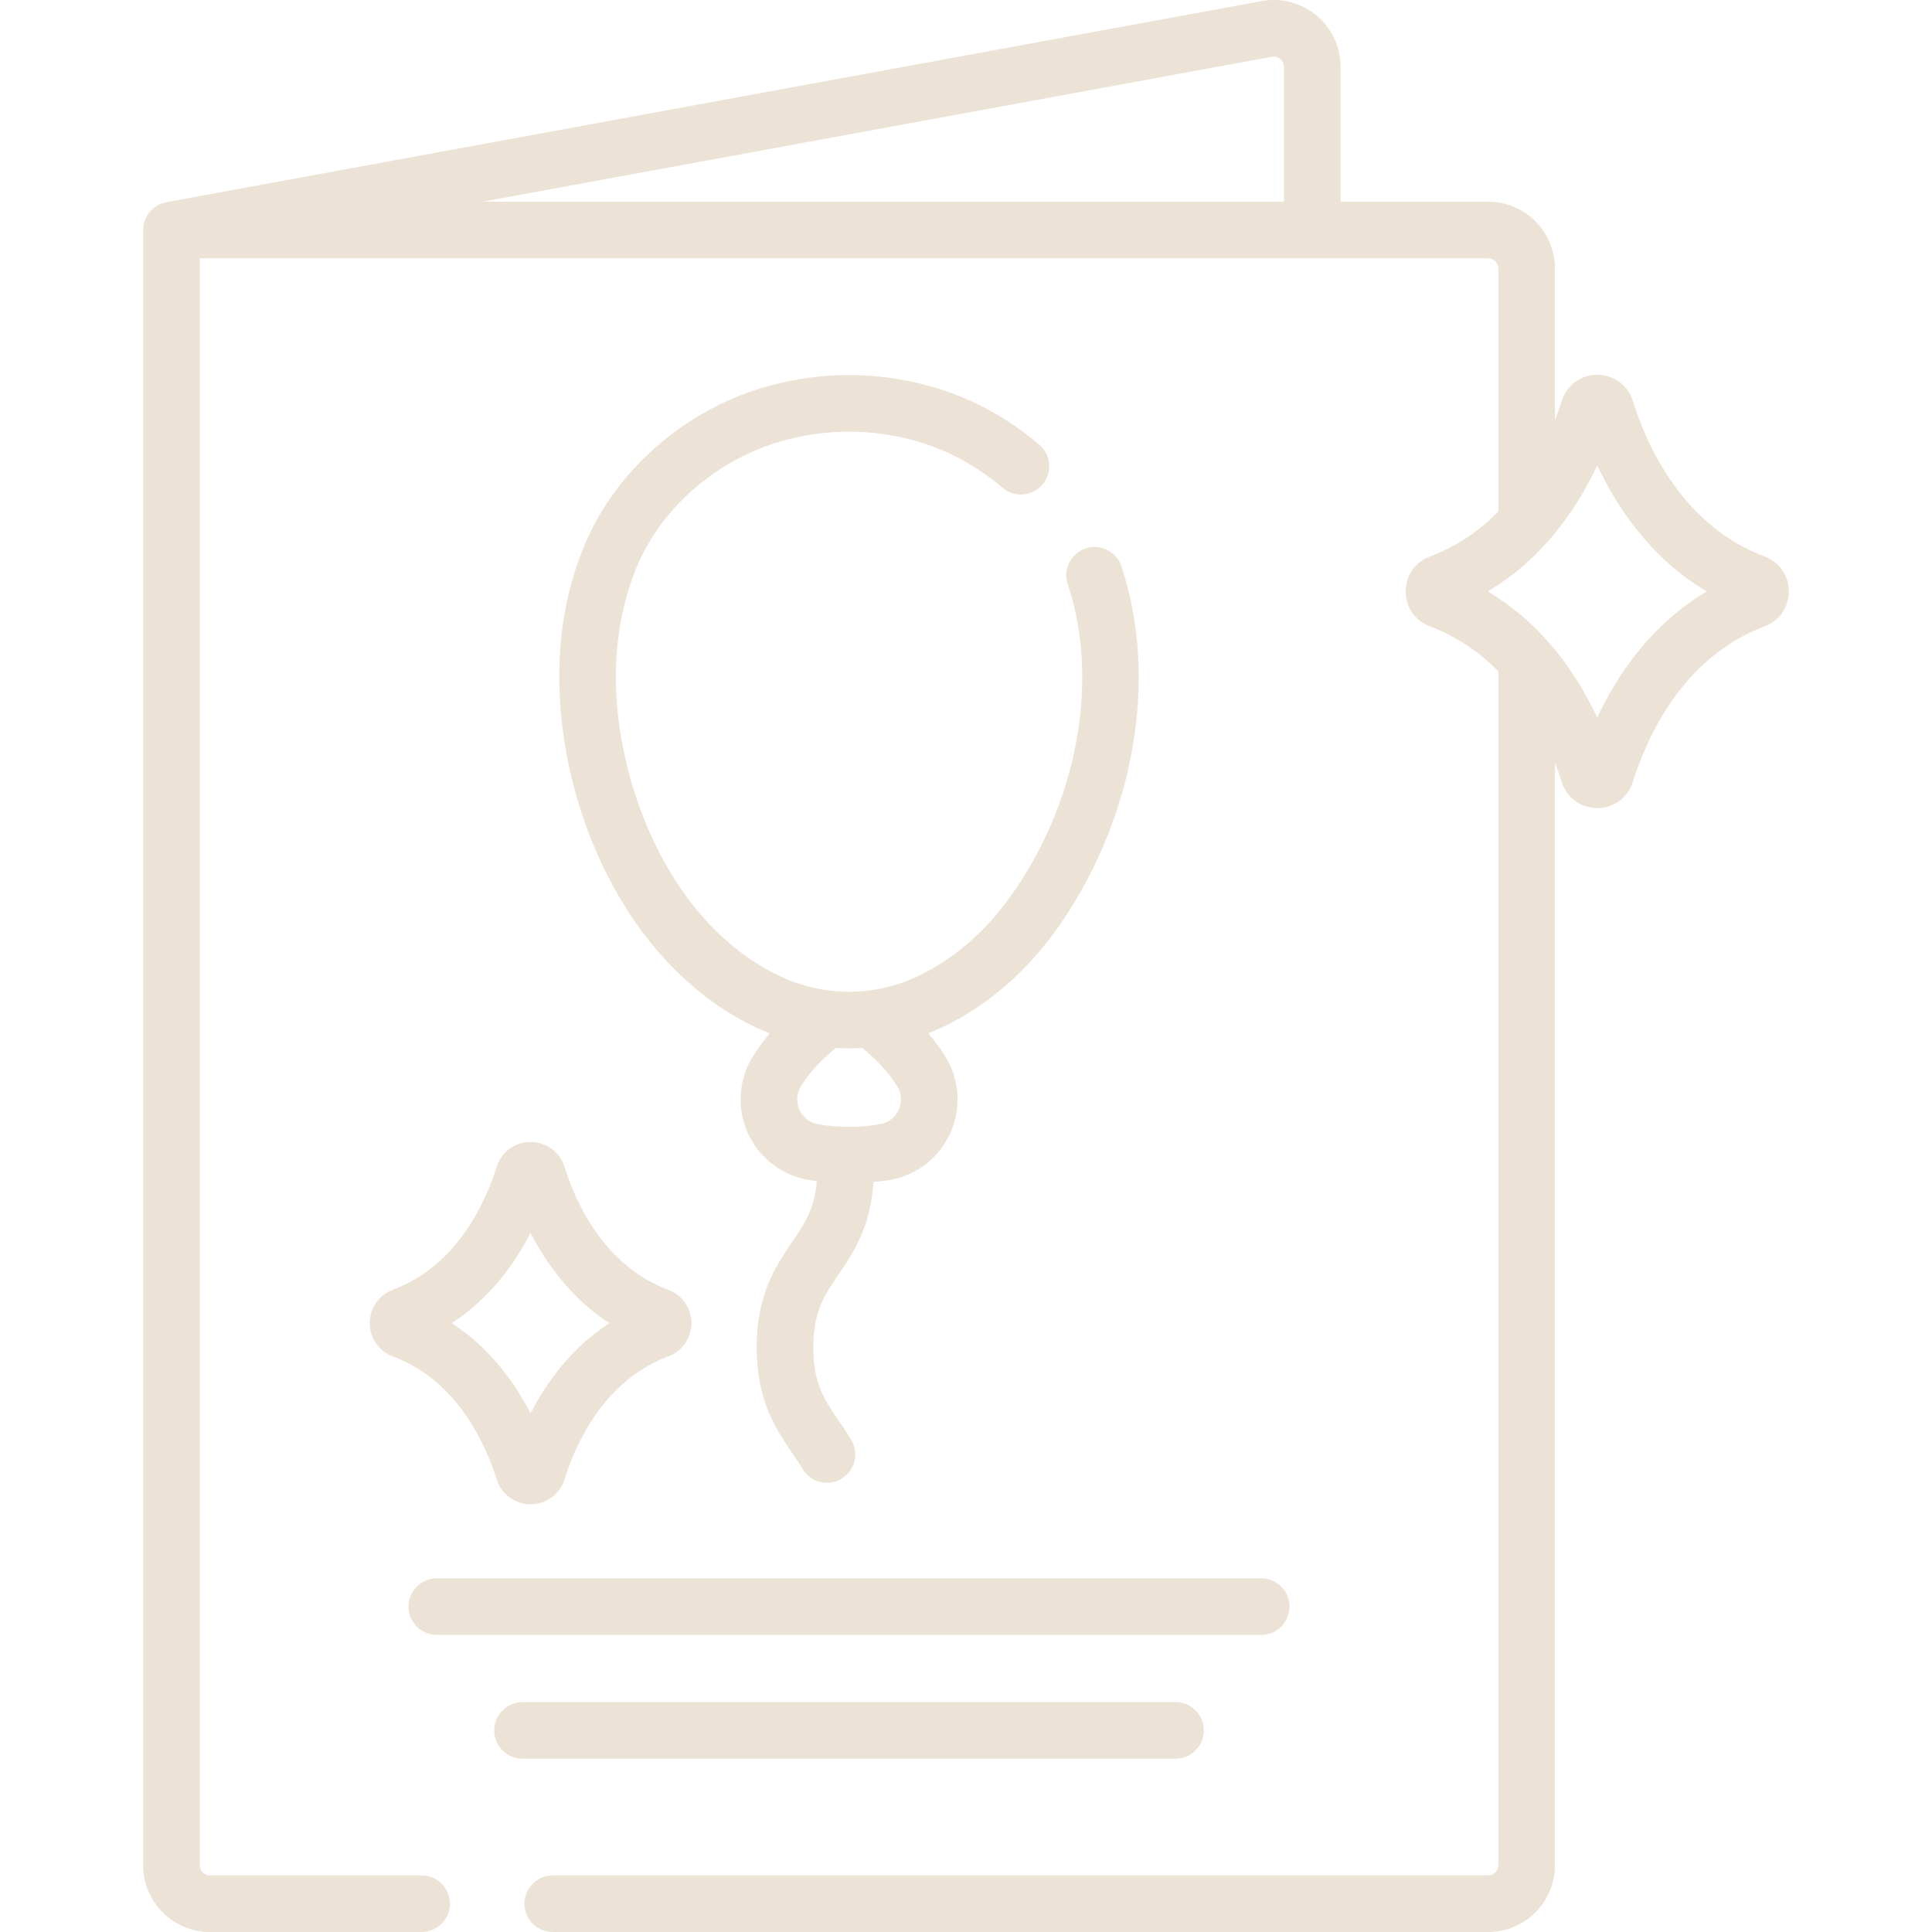 <svg width="49" height="49" viewBox="0 0 49 49" fill="none" xmlns="http://www.w3.org/2000/svg">
<path d="M11.079 41.465H31.987C32.384 41.465 32.705 41.144 32.705 40.748C32.705 40.351 32.384 40.03 31.987 40.03H11.079C10.683 40.03 10.361 40.351 10.361 40.748C10.361 41.144 10.683 41.465 11.079 41.465Z" fill="#ECE2D6"/>
<path d="M30.531 43.887C30.531 43.491 30.21 43.169 29.813 43.169H13.253C12.857 43.169 12.535 43.491 12.535 43.887C12.535 44.284 12.857 44.605 13.253 44.605H29.813C30.21 44.605 30.531 44.284 30.531 43.887Z" fill="#ECE2D6"/>
<path d="M19.923 11.16C20.991 10.877 22.073 10.877 23.141 11.16C23.966 11.379 24.757 11.797 25.426 12.37C25.727 12.628 26.18 12.592 26.438 12.291C26.696 11.99 26.661 11.537 26.359 11.279C25.527 10.567 24.541 10.046 23.509 9.773C22.197 9.425 20.867 9.425 19.555 9.772C17.434 10.334 15.616 11.901 14.81 13.86C14.359 14.957 14.15 16.165 14.188 17.453C14.238 19.148 14.709 20.908 15.514 22.408C16.424 24.106 17.702 25.373 19.208 26.074C19.312 26.122 19.418 26.167 19.524 26.208C19.368 26.39 19.219 26.588 19.089 26.8C18.733 27.381 18.686 28.101 18.962 28.725C19.238 29.347 19.8 29.793 20.466 29.919C20.547 29.935 20.632 29.947 20.718 29.957C20.661 30.663 20.402 31.043 20.084 31.51C19.686 32.095 19.19 32.823 19.19 34.175C19.19 35.527 19.686 36.255 20.085 36.84C20.181 36.982 20.273 37.117 20.355 37.255C20.489 37.481 20.728 37.606 20.973 37.606C21.098 37.606 21.224 37.574 21.339 37.505C21.68 37.303 21.792 36.862 21.589 36.521C21.484 36.345 21.376 36.186 21.271 36.032C20.911 35.503 20.626 35.084 20.626 34.175C20.626 33.266 20.911 32.847 21.271 32.318C21.636 31.782 22.082 31.123 22.154 29.976C22.311 29.965 22.461 29.947 22.603 29.92C23.269 29.794 23.831 29.347 24.107 28.725C24.383 28.101 24.336 27.381 23.98 26.8C23.85 26.587 23.699 26.39 23.542 26.208C23.647 26.166 23.752 26.122 23.856 26.074C24.96 25.561 25.956 24.723 26.738 23.652C28.742 20.904 29.411 17.258 28.441 14.363C28.316 13.987 27.909 13.784 27.533 13.91C27.157 14.036 26.954 14.443 27.08 14.819C27.907 17.287 27.317 20.422 25.578 22.806C24.939 23.681 24.135 24.361 23.251 24.772C22.159 25.28 20.906 25.28 19.813 24.772C17.046 23.485 15.701 20.054 15.623 17.411C15.591 16.341 15.77 15.302 16.138 14.406C16.776 12.853 18.227 11.61 19.923 11.16ZM20.313 27.55C20.551 27.16 20.893 26.828 21.198 26.578C21.309 26.585 21.421 26.589 21.532 26.589C21.645 26.589 21.757 26.585 21.869 26.578C22.174 26.828 22.518 27.161 22.756 27.55C22.867 27.731 22.881 27.948 22.794 28.143C22.708 28.337 22.541 28.47 22.336 28.509C21.832 28.604 21.234 28.604 20.733 28.509C20.527 28.47 20.36 28.337 20.275 28.143C20.188 27.948 20.202 27.731 20.313 27.55Z" fill="#ECE2D6"/>
<path d="M13.456 28.963C13.06 28.963 12.714 29.217 12.596 29.595C12.313 30.497 11.595 32.103 9.962 32.713C9.607 32.846 9.378 33.177 9.378 33.557C9.378 33.938 9.607 34.269 9.962 34.401C11.595 35.012 12.313 36.617 12.596 37.52C12.714 37.898 13.06 38.152 13.456 38.152C13.853 38.152 14.198 37.898 14.317 37.52C14.6 36.617 15.318 35.012 16.95 34.401C17.305 34.269 17.535 33.938 17.535 33.557C17.535 33.177 17.305 32.846 16.95 32.713C15.318 32.103 14.6 30.497 14.317 29.595C14.198 29.217 13.853 28.963 13.456 28.963ZM15.454 33.557C14.499 34.179 13.867 35.048 13.456 35.846C13.045 35.048 12.414 34.179 11.458 33.557C12.414 32.935 13.045 32.066 13.456 31.269C13.867 32.066 14.499 32.935 15.454 33.557Z" fill="#ECE2D6"/>
<path d="M44.758 14.116C42.68 13.339 41.769 11.308 41.411 10.166C41.288 9.771 40.925 9.505 40.51 9.505C40.095 9.505 39.733 9.771 39.609 10.166C39.562 10.317 39.505 10.482 39.437 10.659V6.81C39.437 5.876 38.677 5.116 37.743 5.116H34V1.696C34 1.191 33.778 0.717 33.39 0.393C33.002 0.07 32.495 -0.063 31.998 0.028C31.998 0.028 4.214 5.129 4.212 5.129C3.879 5.191 3.63 5.492 3.63 5.834V47.306C3.63 48.24 4.39 49 5.324 49H10.693C11.09 49 11.411 48.679 11.411 48.282C11.411 47.886 11.09 47.564 10.693 47.564H5.324C5.181 47.564 5.066 47.448 5.066 47.306V6.552H37.743C37.886 6.552 38.002 6.668 38.002 6.81V12.972C37.541 13.443 36.969 13.852 36.263 14.116C35.891 14.255 35.651 14.602 35.651 15C35.651 15.398 35.891 15.745 36.263 15.884C36.969 16.149 37.541 16.558 38.002 17.028V47.306C38.002 47.448 37.886 47.564 37.743 47.564H14.019C13.623 47.564 13.301 47.886 13.301 48.282C13.301 48.679 13.623 49 14.019 49H37.743C38.677 49 39.437 48.24 39.437 47.306V19.342C39.505 19.518 39.562 19.684 39.609 19.834C39.733 20.23 40.095 20.496 40.51 20.496C40.925 20.496 41.288 20.23 41.412 19.834C41.769 18.693 42.68 16.661 44.758 15.884C45.129 15.745 45.369 15.399 45.369 15C45.369 14.602 45.129 14.255 44.758 14.116ZM32.565 5.116H12.234L32.257 1.44C32.361 1.421 32.436 1.467 32.471 1.496C32.506 1.526 32.565 1.59 32.565 1.696V5.116H32.565ZM40.51 18.199C39.994 17.099 39.134 15.829 37.731 15C39.133 14.172 39.994 12.901 40.51 11.802C41.026 12.901 41.886 14.172 43.289 15C41.886 15.829 41.026 17.1 40.51 18.199Z" fill="#ECE2D6"/>
</svg>
